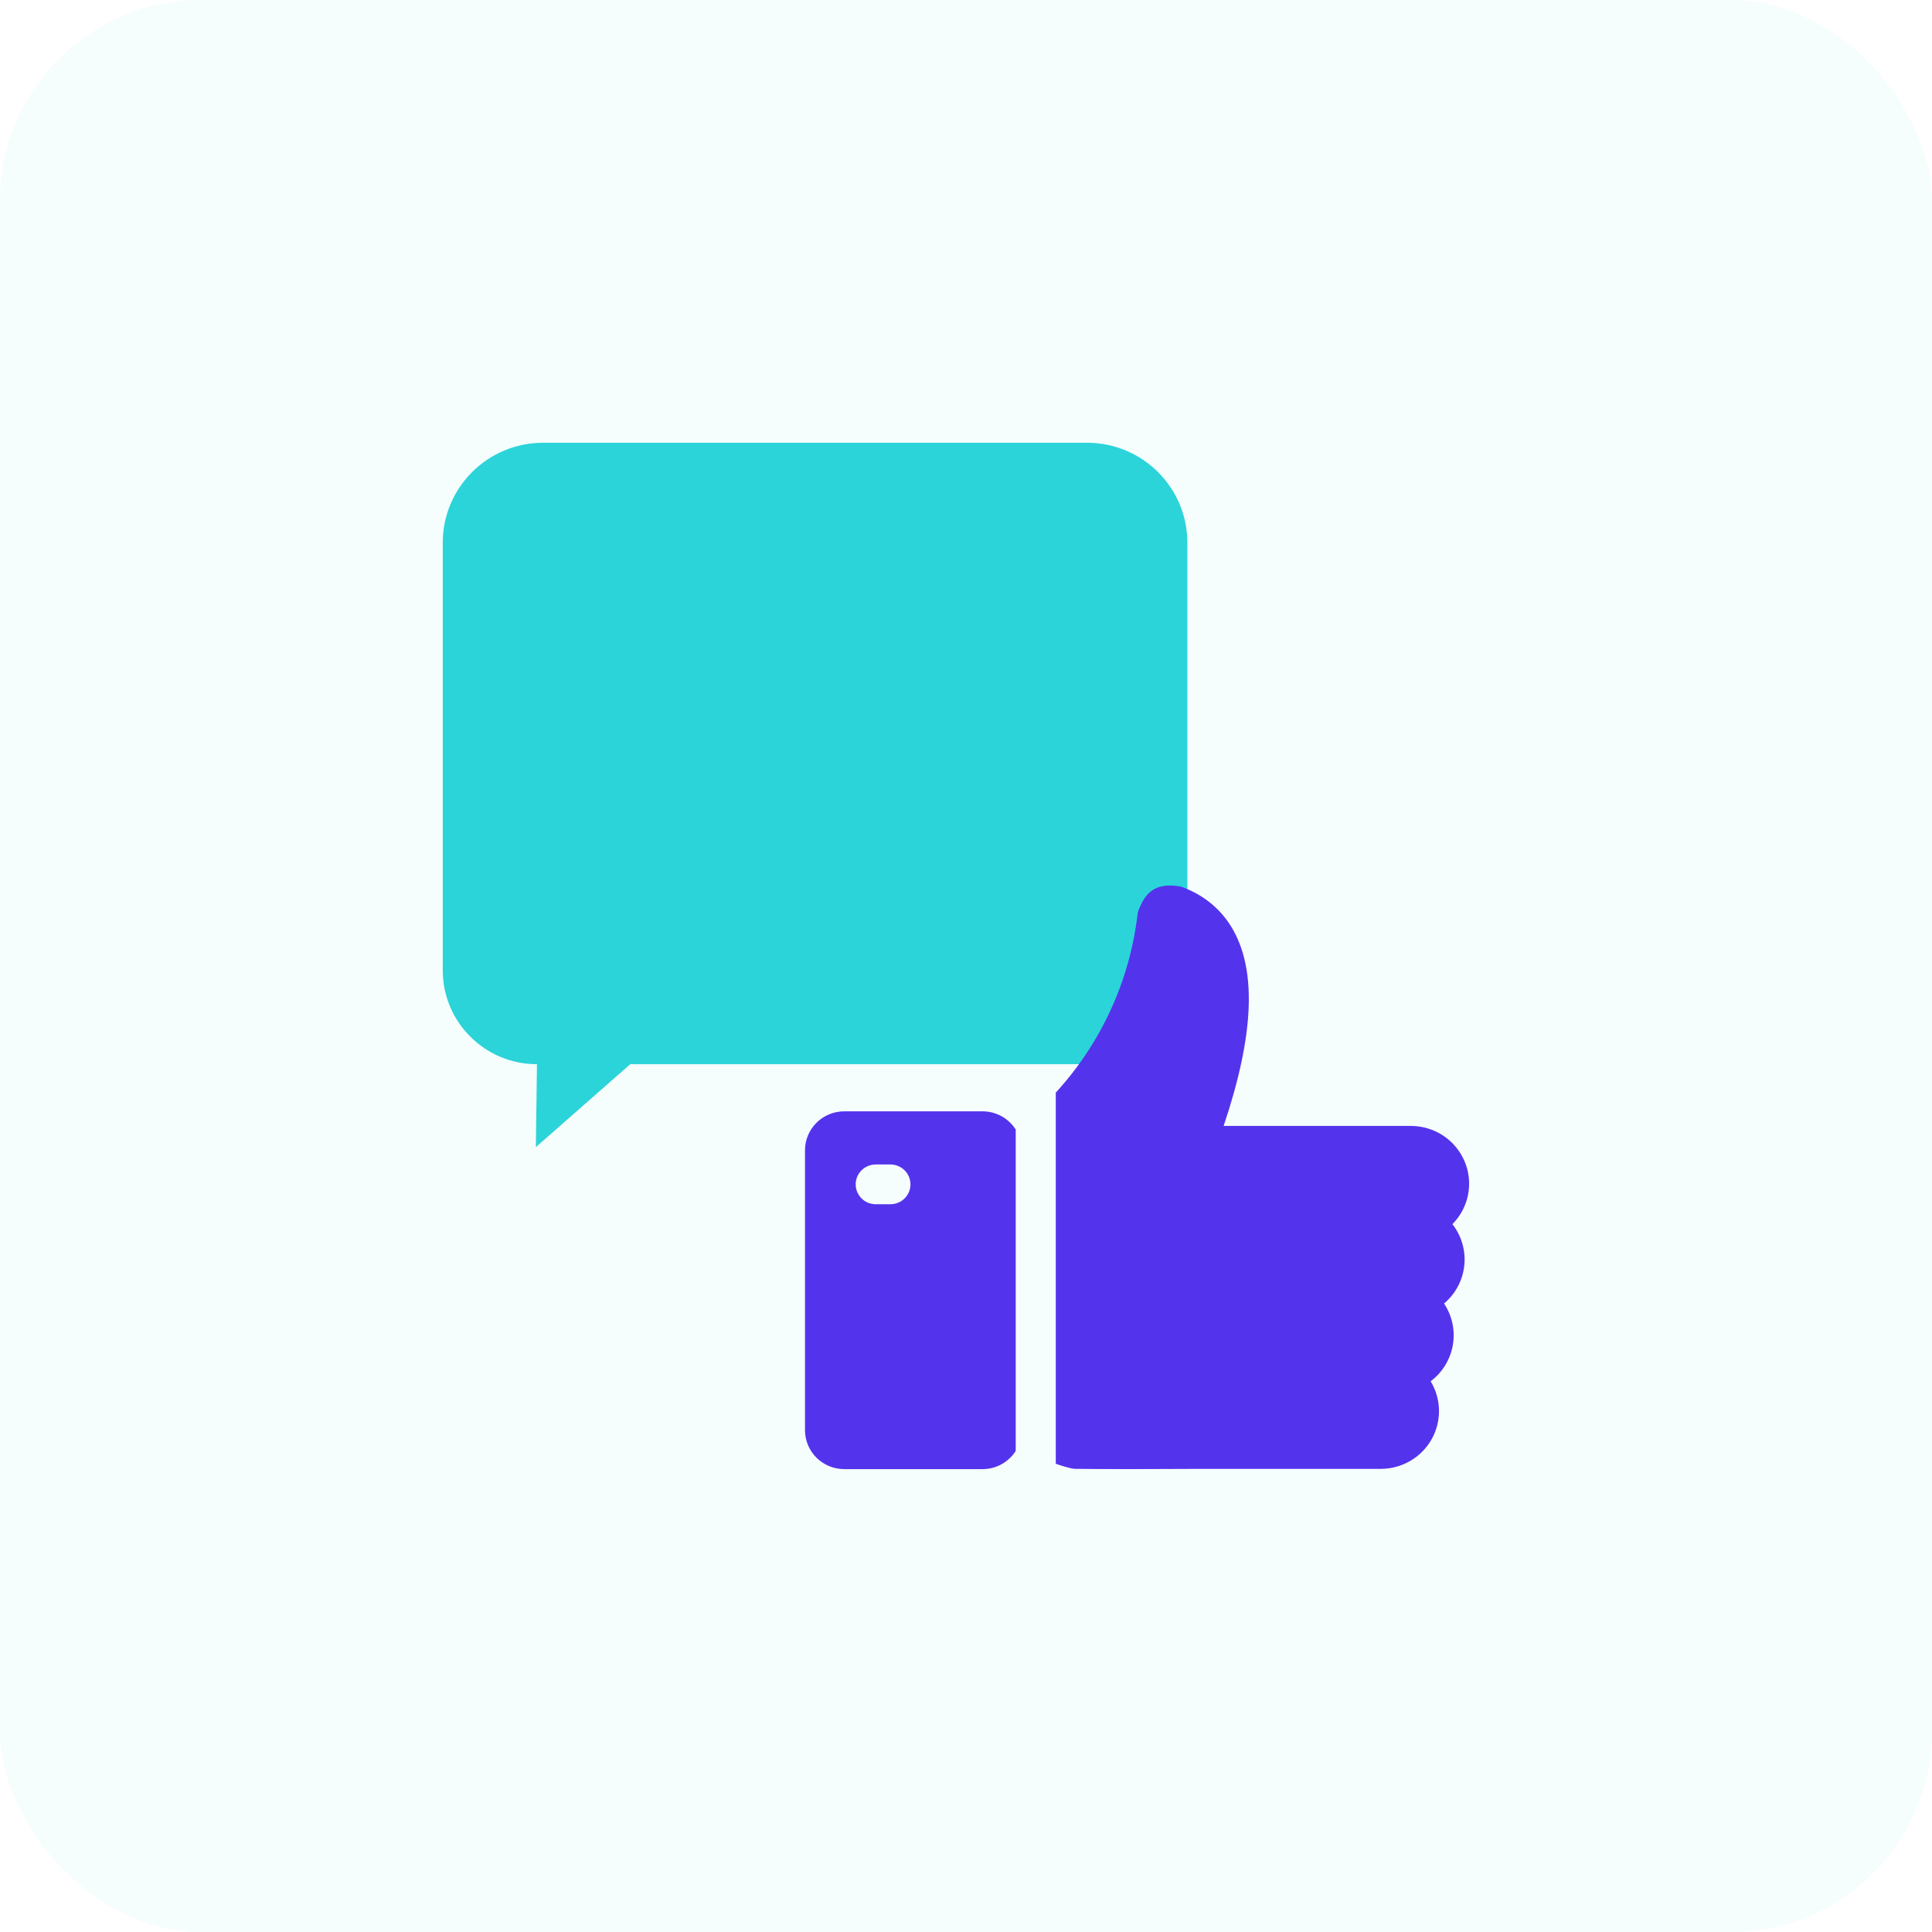 <svg width="96" height="96" viewBox="0 0 96 96" fill="none" xmlns="http://www.w3.org/2000/svg">
<rect opacity="0.05" width="96" height="96" rx="10" fill="#2BD4D9"/>
<path fill-rule="evenodd" clip-rule="evenodd" d="M54.013 22H26.987C24.233 22 22 24.225 22 26.97V48.214C22 50.79 24.096 52.88 26.682 52.88L26.626 57L31.317 52.88H54.013C56.767 52.88 59 50.654 59 47.91V26.97C59 24.225 56.767 22 54.013 22Z" fill="#2BD4D9"/>
<path fill-rule="evenodd" clip-rule="evenodd" d="M70.106 55.947H60.801C61.569 53.661 61.977 51.738 62.044 50.097C62.203 46.228 60.361 44.696 58.788 44.092C58.722 44.066 58.654 44.048 58.584 44.038C57.365 43.846 56.931 44.415 56.644 45.058L56.606 45.142C56.564 45.235 56.536 45.333 56.524 45.434C56.136 48.735 54.715 51.832 52.461 54.291V72.733C52.712 72.824 52.969 72.9 53.23 72.961C53.3 72.977 53.373 72.986 53.445 72.987C54.224 72.995 55.153 72.999 56.223 72.999C57.292 72.999 58.501 72.995 59.843 72.987H68.609C69.122 72.987 69.625 72.852 70.068 72.596C70.511 72.34 70.877 71.971 71.129 71.529C71.381 71.086 71.51 70.585 71.503 70.076C71.496 69.568 71.352 69.071 71.088 68.635C71.673 68.195 72.067 67.552 72.191 66.834C72.315 66.116 72.159 65.379 71.754 64.771C72.322 64.293 72.682 63.617 72.76 62.882C72.837 62.148 72.626 61.412 72.17 60.828C72.57 60.425 72.84 59.914 72.948 59.358C73.056 58.803 72.995 58.228 72.775 57.707C72.554 57.185 72.183 56.74 71.709 56.427C71.234 56.114 70.676 55.947 70.106 55.947ZM50.47 56.126C50.294 55.849 50.051 55.621 49.763 55.463C49.475 55.305 49.151 55.222 48.821 55.222H41.949C41.432 55.222 40.937 55.426 40.572 55.788C40.206 56.151 40.001 56.642 40 57.155V71.066C40 71.578 40.206 72.07 40.571 72.433C40.937 72.795 41.432 72.999 41.949 73H48.821C49.151 73 49.474 72.917 49.763 72.759C50.051 72.601 50.294 72.373 50.47 72.097V56.126ZM42.518 58.85C42.518 58.588 42.623 58.337 42.81 58.152C42.997 57.966 43.25 57.862 43.514 57.862H44.245C44.509 57.862 44.762 57.966 44.949 58.152C45.136 58.337 45.24 58.588 45.24 58.85C45.24 59.112 45.136 59.363 44.949 59.548C44.762 59.734 44.509 59.838 44.245 59.838H43.514C43.383 59.838 43.254 59.812 43.133 59.763C43.012 59.713 42.902 59.64 42.81 59.548C42.718 59.457 42.644 59.348 42.594 59.228C42.544 59.108 42.518 58.98 42.518 58.85Z" fill="#5433ED"/>
</svg>
